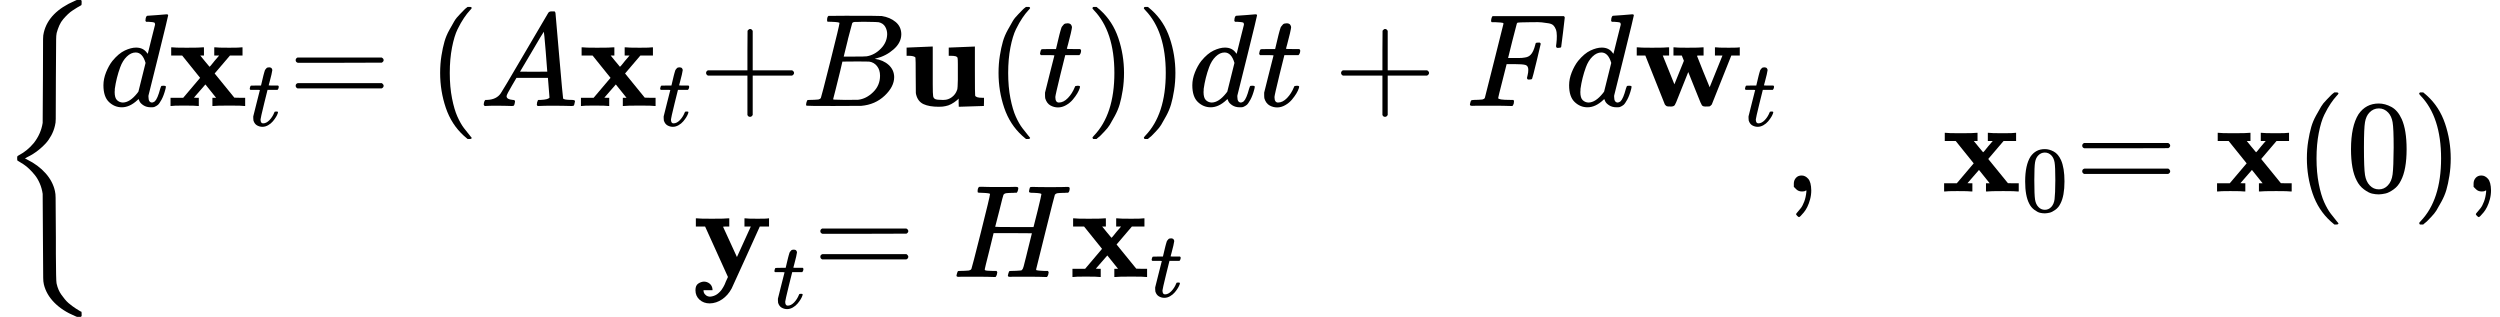 <?xml version="1.0" encoding="UTF-8" standalone="no" ?>
<svg xmlns="http://www.w3.org/2000/svg" width="342.552px" height="43.424px" viewBox="0 -1449.5 18926 2399" xmlns:xlink="http://www.w3.org/1999/xlink"><defs><path id="MJX-4-TEX-S3-7B" d="M618 -943L612 -949H582L568 -943Q472 -903 411 -841T332 -703Q327 -682 327 -653T325 -350Q324 -28 323 -18Q317 24 301 61T264 124T221 171T179 205T147 225T132 234Q130 238 130 250Q130 255 130 258T131 264T132 267T134 269T139 272T144 275Q207 308 256 367Q310 436 323 519Q324 529 325 851Q326 1124 326 1154T332 1205Q369 1358 566 1443L582 1450H612L618 1444V1429Q618 1413 616 1411L608 1406Q599 1402 585 1393T552 1372T515 1343T479 1305T449 1257T429 1200Q425 1180 425 1152T423 851Q422 579 422 549T416 498Q407 459 388 424T346 364T297 318T250 284T214 264T197 254L188 251L205 242Q290 200 345 138T416 3Q421 -18 421 -48T423 -349Q423 -397 423 -472Q424 -677 428 -694Q429 -697 429 -699Q434 -722 443 -743T465 -782T491 -816T519 -845T548 -868T574 -886T595 -899T610 -908L616 -910Q618 -912 618 -928V-943Z"></path><path id="MJX-4-TEX-I-64" d="M366 683Q367 683 438 688T511 694Q523 694 523 686Q523 679 450 384T375 83T374 68Q374 26 402 26Q411 27 422 35Q443 55 463 131Q469 151 473 152Q475 153 483 153H487H491Q506 153 506 145Q506 140 503 129Q490 79 473 48T445 8T417 -8Q409 -10 393 -10Q359 -10 336 5T306 36L300 51Q299 52 296 50Q294 48 292 46Q233 -10 172 -10Q117 -10 75 30T33 157Q33 205 53 255T101 341Q148 398 195 420T280 442Q336 442 364 400Q369 394 369 396Q370 400 396 505T424 616Q424 629 417 632T378 637H357Q351 643 351 645T353 664Q358 683 366 683ZM352 326Q329 405 277 405Q242 405 210 374T160 293Q131 214 119 129Q119 126 119 118T118 106Q118 61 136 44T179 26Q233 26 290 98L298 109L352 326Z"></path><path id="MJX-4-TEX-B-78" d="M227 0Q212 3 121 3Q40 3 28 0H21V62H117L245 213L109 382H26V444H34Q49 441 143 441Q247 441 265 444H274V382H246L281 339Q315 297 316 297Q320 297 354 341L389 382H352V444H360Q375 441 466 441Q547 441 559 444H566V382H471L355 246L504 63L545 62H586V0H578Q563 3 469 3Q365 3 347 0H338V62H366Q366 63 326 112T285 163L198 63L217 62H235V0H227Z"></path><path id="MJX-4-TEX-I-74" d="M26 385Q19 392 19 395Q19 399 22 411T27 425Q29 430 36 430T87 431H140L159 511Q162 522 166 540T173 566T179 586T187 603T197 615T211 624T229 626Q247 625 254 615T261 596Q261 589 252 549T232 470L222 433Q222 431 272 431H323Q330 424 330 420Q330 398 317 385H210L174 240Q135 80 135 68Q135 26 162 26Q197 26 230 60T283 144Q285 150 288 151T303 153H307Q322 153 322 145Q322 142 319 133Q314 117 301 95T267 48T216 6T155 -11Q125 -11 98 4T59 56Q57 64 57 83V101L92 241Q127 382 128 383Q128 385 77 385H26Z"></path><path id="MJX-4-TEX-N-3D" d="M56 347Q56 360 70 367H707Q722 359 722 347Q722 336 708 328L390 327H72Q56 332 56 347ZM56 153Q56 168 72 173H708Q722 163 722 153Q722 140 707 133H70Q56 140 56 153Z"></path><path id="MJX-4-TEX-N-28" d="M94 250Q94 319 104 381T127 488T164 576T202 643T244 695T277 729T302 750H315H319Q333 750 333 741Q333 738 316 720T275 667T226 581T184 443T167 250T184 58T225 -81T274 -167T316 -220T333 -241Q333 -250 318 -250H315H302L274 -226Q180 -141 137 -14T94 250Z"></path><path id="MJX-4-TEX-I-41" d="M208 74Q208 50 254 46Q272 46 272 35Q272 34 270 22Q267 8 264 4T251 0Q249 0 239 0T205 1T141 2Q70 2 50 0H42Q35 7 35 11Q37 38 48 46H62Q132 49 164 96Q170 102 345 401T523 704Q530 716 547 716H555H572Q578 707 578 706L606 383Q634 60 636 57Q641 46 701 46Q726 46 726 36Q726 34 723 22Q720 7 718 4T704 0Q701 0 690 0T651 1T578 2Q484 2 455 0H443Q437 6 437 9T439 27Q443 40 445 43L449 46H469Q523 49 533 63L521 213H283L249 155Q208 86 208 74ZM516 260Q516 271 504 416T490 562L463 519Q447 492 400 412L310 260L413 259Q516 259 516 260Z"></path><path id="MJX-4-TEX-N-2B" d="M56 237T56 250T70 270H369V420L370 570Q380 583 389 583Q402 583 409 568V270H707Q722 262 722 250T707 230H409V-68Q401 -82 391 -82H389H387Q375 -82 369 -68V230H70Q56 237 56 250Z"></path><path id="MJX-4-TEX-I-42" d="M231 637Q204 637 199 638T194 649Q194 676 205 682Q206 683 335 683Q594 683 608 681Q671 671 713 636T756 544Q756 480 698 429T565 360L555 357Q619 348 660 311T702 219Q702 146 630 78T453 1Q446 0 242 0Q42 0 39 2Q35 5 35 10Q35 17 37 24Q42 43 47 45Q51 46 62 46H68Q95 46 128 49Q142 52 147 61Q150 65 219 339T288 628Q288 635 231 637ZM649 544Q649 574 634 600T585 634Q578 636 493 637Q473 637 451 637T416 636H403Q388 635 384 626Q382 622 352 506Q352 503 351 500L320 374H401Q482 374 494 376Q554 386 601 434T649 544ZM595 229Q595 273 572 302T512 336Q506 337 429 337Q311 337 310 336Q310 334 293 263T258 122L240 52Q240 48 252 48T333 46Q422 46 429 47Q491 54 543 105T595 229Z"></path><path id="MJX-4-TEX-B-75" d="M40 442L134 446Q228 450 229 450H235V273V165Q235 90 238 74T254 52Q268 46 304 46H319Q352 46 380 67T419 121L420 123Q424 135 425 199Q425 201 425 207Q425 233 425 249V316Q425 354 423 363T410 376Q396 380 369 380H356V442L554 450V267Q554 84 556 79Q561 62 610 62H623V31Q623 0 622 0Q603 0 527 -3T432 -6Q431 -6 431 25V56L420 45Q373 6 332 -1Q313 -6 281 -6Q208 -6 165 14T109 87L107 98L106 230Q106 358 104 366Q96 380 50 380H37V442H40Z"></path><path id="MJX-4-TEX-N-29" d="M60 749L64 750Q69 750 74 750H86L114 726Q208 641 251 514T294 250Q294 182 284 119T261 12T224 -76T186 -143T145 -194T113 -227T90 -246Q87 -249 86 -250H74Q66 -250 63 -250T58 -247T55 -238Q56 -237 66 -225Q221 -64 221 250T66 725Q56 737 55 738Q55 746 60 749Z"></path><path id="MJX-4-TEX-I-46" d="M48 1Q31 1 31 11Q31 13 34 25Q38 41 42 43T65 46Q92 46 125 49Q139 52 144 61Q146 66 215 342T285 622Q285 629 281 629Q273 632 228 634H197Q191 640 191 642T193 659Q197 676 203 680H742Q749 676 749 669Q749 664 736 557T722 447Q720 440 702 440H690Q683 445 683 453Q683 454 686 477T689 530Q689 560 682 579T663 610T626 626T575 633T503 634H480Q398 633 393 631Q388 629 386 623Q385 622 352 492L320 363H375Q378 363 398 363T426 364T448 367T472 374T489 386Q502 398 511 419T524 457T529 475Q532 480 548 480H560Q567 475 567 470Q567 467 536 339T502 207Q500 200 482 200H470Q463 206 463 212Q463 215 468 234T473 274Q473 303 453 310T364 317H309L277 190Q245 66 245 60Q245 46 334 46H359Q365 40 365 39T363 19Q359 6 353 0H336Q295 2 185 2Q120 2 86 2T48 1Z"></path><path id="MJX-4-TEX-B-77" d="M624 444Q636 441 722 441Q797 441 800 444H805V382H741L593 11Q592 10 590 8T586 4T584 2T581 0T579 -2T575 -3T571 -3T567 -4T561 -4T553 -4H542Q525 -4 518 6T490 70Q474 110 463 137L415 257L367 137Q357 111 341 72Q320 17 313 7T289 -4H277Q259 -4 253 -2T238 11L90 382H25V444H32Q47 441 140 441Q243 441 261 444H270V382H222L310 164L382 342L366 382H303V444H310Q322 441 407 441Q508 441 523 444H531V382H506Q481 382 481 380Q482 376 529 259T577 142L674 382H617V444H624Z"></path><path id="MJX-4-TEX-B-79" d="M84 -102Q84 -110 87 -119T102 -138T133 -149Q148 -148 162 -143T186 -131T206 -114T222 -95T234 -76T243 -59T249 -45T252 -37L269 0L96 382H26V444H34Q49 441 146 441Q252 441 270 444H279V382H255Q232 382 232 380L337 151L442 382H394V444H401Q413 441 495 441Q568 441 574 444H580V382H510L406 152Q298 -84 297 -87Q269 -139 225 -169T131 -200Q85 -200 54 -172T23 -100Q23 -64 44 -50T87 -35Q111 -35 130 -50T152 -92V-100H84V-102Z"></path><path id="MJX-4-TEX-I-48" d="M228 637Q194 637 192 641Q191 643 191 649Q191 673 202 682Q204 683 219 683Q260 681 355 681Q389 681 418 681T463 682T483 682Q499 682 499 672Q499 670 497 658Q492 641 487 638H485Q483 638 480 638T473 638T464 637T455 637Q416 636 405 634T387 623Q384 619 355 500Q348 474 340 442T328 395L324 380Q324 378 469 378H614L615 381Q615 384 646 504Q674 619 674 627T617 637Q594 637 587 639T580 648Q580 650 582 660Q586 677 588 679T604 682Q609 682 646 681T740 680Q802 680 835 681T871 682Q888 682 888 672Q888 645 876 638H874Q872 638 869 638T862 638T853 637T844 637Q805 636 794 634T776 623Q773 618 704 340T634 58Q634 51 638 51Q646 48 692 46H723Q729 38 729 37T726 19Q722 6 716 0H701Q664 2 567 2Q533 2 504 2T458 2T437 1Q420 1 420 10Q420 15 423 24Q428 43 433 45Q437 46 448 46H454Q481 46 514 49Q520 50 522 50T528 55T534 64T540 82T547 110T558 153Q565 181 569 198Q602 330 602 331T457 332H312L279 197Q245 63 245 58Q245 51 253 49T303 46H334Q340 38 340 37T337 19Q333 6 327 0H312Q275 2 178 2Q144 2 115 2T69 2T48 1Q31 1 31 10Q31 12 34 24Q39 43 44 45Q48 46 59 46H65Q92 46 125 49Q139 52 144 61Q147 65 216 339T285 628Q285 635 228 637Z"></path><path id="MJX-4-TEX-N-2C" d="M78 35T78 60T94 103T137 121Q165 121 187 96T210 8Q210 -27 201 -60T180 -117T154 -158T130 -185T117 -194Q113 -194 104 -185T95 -172Q95 -168 106 -156T131 -126T157 -76T173 -3V9L172 8Q170 7 167 6T161 3T152 1T140 0Q113 0 96 17Z"></path><path id="MJX-4-TEX-N-A0" d=""></path><path id="MJX-4-TEX-N-30" d="M96 585Q152 666 249 666Q297 666 345 640T423 548Q460 465 460 320Q460 165 417 83Q397 41 362 16T301 -15T250 -22Q224 -22 198 -16T137 16T82 83Q39 165 39 320Q39 494 96 585ZM321 597Q291 629 250 629Q208 629 178 597Q153 571 145 525T137 333Q137 175 145 125T181 46Q209 16 250 16Q290 16 318 46Q347 76 354 130T362 333Q362 478 354 524T321 597Z"></path></defs><g stroke="currentColor" fill="currentColor" stroke-width="0" transform="matrix(1 0 0 -1 0 0)"><g data-mml-node="math"><g data-mml-node="mrow"><g data-mml-node="mo"><use xlink:href="#MJX-4-TEX-S3-7B"></use></g><g data-mml-node="mtable" transform="translate(750, 0)"><g data-mml-node="mtr" transform="translate(0, 647.3)"><g data-mml-node="mtd"><g data-mml-node="mi"><use xlink:href="#MJX-4-TEX-I-64"></use></g><g data-mml-node="msub" transform="translate(520, 0)"><g data-mml-node="TeXAtom"><g data-mml-node="mi"><use xlink:href="#MJX-4-TEX-B-78"></use></g></g><g data-mml-node="mi" transform="translate(607, -150) scale(0.707)"><use xlink:href="#MJX-4-TEX-I-74"></use></g></g><g data-mml-node="mo" transform="translate(1432.3, 0)"><use xlink:href="#MJX-4-TEX-N-3D"></use></g><g data-mml-node="mrow" transform="translate(2488, 0)"><g data-mml-node="mo"><use xlink:href="#MJX-4-TEX-N-28"></use></g><g data-mml-node="mi" transform="translate(389, 0)"><use xlink:href="#MJX-4-TEX-I-41"></use></g><g data-mml-node="msub" transform="translate(1139, 0)"><g data-mml-node="TeXAtom"><g data-mml-node="mi"><use xlink:href="#MJX-4-TEX-B-78"></use></g></g><g data-mml-node="mi" transform="translate(607, -150) scale(0.707)"><use xlink:href="#MJX-4-TEX-I-74"></use></g></g><g data-mml-node="mo" transform="translate(2051.3, 0)"><use xlink:href="#MJX-4-TEX-N-2B"></use></g><g data-mml-node="mi" transform="translate(2829.3, 0)"><use xlink:href="#MJX-4-TEX-I-42"></use></g><g data-mml-node="TeXAtom" transform="translate(3588.3, 0)"><g data-mml-node="mi"><use xlink:href="#MJX-4-TEX-B-75"></use></g></g><g data-mml-node="mo" transform="translate(4227.3, 0)"><use xlink:href="#MJX-4-TEX-N-28"></use></g><g data-mml-node="mi" transform="translate(4616.3, 0)"><use xlink:href="#MJX-4-TEX-I-74"></use></g><g data-mml-node="mo" transform="translate(4977.3, 0)"><use xlink:href="#MJX-4-TEX-N-29"></use></g><g data-mml-node="mo" transform="translate(5366.3, 0)"><use xlink:href="#MJX-4-TEX-N-29"></use></g></g><g data-mml-node="mi" transform="translate(8243.3, 0)"><use xlink:href="#MJX-4-TEX-I-64"></use></g><g data-mml-node="mi" transform="translate(8763.3, 0)"><use xlink:href="#MJX-4-TEX-I-74"></use></g><g data-mml-node="mo" transform="translate(9346.5, 0)"><use xlink:href="#MJX-4-TEX-N-2B"></use></g><g data-mml-node="mi" transform="translate(10346.8, 0)"><use xlink:href="#MJX-4-TEX-I-46"></use></g><g data-mml-node="mi" transform="translate(11095.8, 0)"><use xlink:href="#MJX-4-TEX-I-64"></use></g><g data-mml-node="msub" transform="translate(11615.8, 0)"><g data-mml-node="TeXAtom"><g data-mml-node="mi"><use xlink:href="#MJX-4-TEX-B-77"></use></g></g><g data-mml-node="mi" transform="translate(831, -150) scale(0.707)"><use xlink:href="#MJX-4-TEX-I-74"></use></g></g></g></g><g data-mml-node="mtr" transform="translate(0, -647.3)"><g data-mml-node="mtd" transform="translate(4491.9, 0)"><g data-mml-node="msub"><g data-mml-node="TeXAtom"><g data-mml-node="mi"><use xlink:href="#MJX-4-TEX-B-79"></use></g></g><g data-mml-node="mi" transform="translate(607, -235.4) scale(0.707)"><use xlink:href="#MJX-4-TEX-I-74"></use></g></g><g data-mml-node="mo" transform="translate(912.3, 0)"><use xlink:href="#MJX-4-TEX-N-3D"></use></g><g data-mml-node="mi" transform="translate(1968, 0)"><use xlink:href="#MJX-4-TEX-I-48"></use></g><g data-mml-node="msub" transform="translate(2856, 0)"><g data-mml-node="TeXAtom"><g data-mml-node="mi"><use xlink:href="#MJX-4-TEX-B-78"></use></g></g><g data-mml-node="mi" transform="translate(607, -150) scale(0.707)"><use xlink:href="#MJX-4-TEX-I-74"></use></g></g></g></g></g><g data-mml-node="mo" transform="translate(13502, 0)"></g></g><g data-mml-node="mo" transform="translate(13502, 0)"><use xlink:href="#MJX-4-TEX-N-2C"></use></g><g data-mml-node="mtext" transform="translate(13946.7, 0)"><use xlink:href="#MJX-4-TEX-N-A0"></use></g><g data-mml-node="mtext" transform="translate(14196.7, 0)"><use xlink:href="#MJX-4-TEX-N-A0"></use></g><g data-mml-node="mtext" transform="translate(14446.7, 0)"><use xlink:href="#MJX-4-TEX-N-A0"></use></g><g data-mml-node="msub" transform="translate(14696.7, 0)"><g data-mml-node="TeXAtom"><g data-mml-node="mi"><use xlink:href="#MJX-4-TEX-B-78"></use></g></g><g data-mml-node="mn" transform="translate(607, -150) scale(0.707)"><use xlink:href="#MJX-4-TEX-N-30"></use></g></g><g data-mml-node="mo" transform="translate(15707.2, 0)"><use xlink:href="#MJX-4-TEX-N-3D"></use></g><g data-mml-node="TeXAtom" transform="translate(16763, 0)"><g data-mml-node="mi"><use xlink:href="#MJX-4-TEX-B-78"></use></g></g><g data-mml-node="mo" transform="translate(17370, 0)"><use xlink:href="#MJX-4-TEX-N-28"></use></g><g data-mml-node="mn" transform="translate(17759, 0)"><use xlink:href="#MJX-4-TEX-N-30"></use></g><g data-mml-node="mo" transform="translate(18259, 0)"><use xlink:href="#MJX-4-TEX-N-29"></use></g><g data-mml-node="mo" transform="translate(18648, 0)"><use xlink:href="#MJX-4-TEX-N-2C"></use></g></g></g></svg>